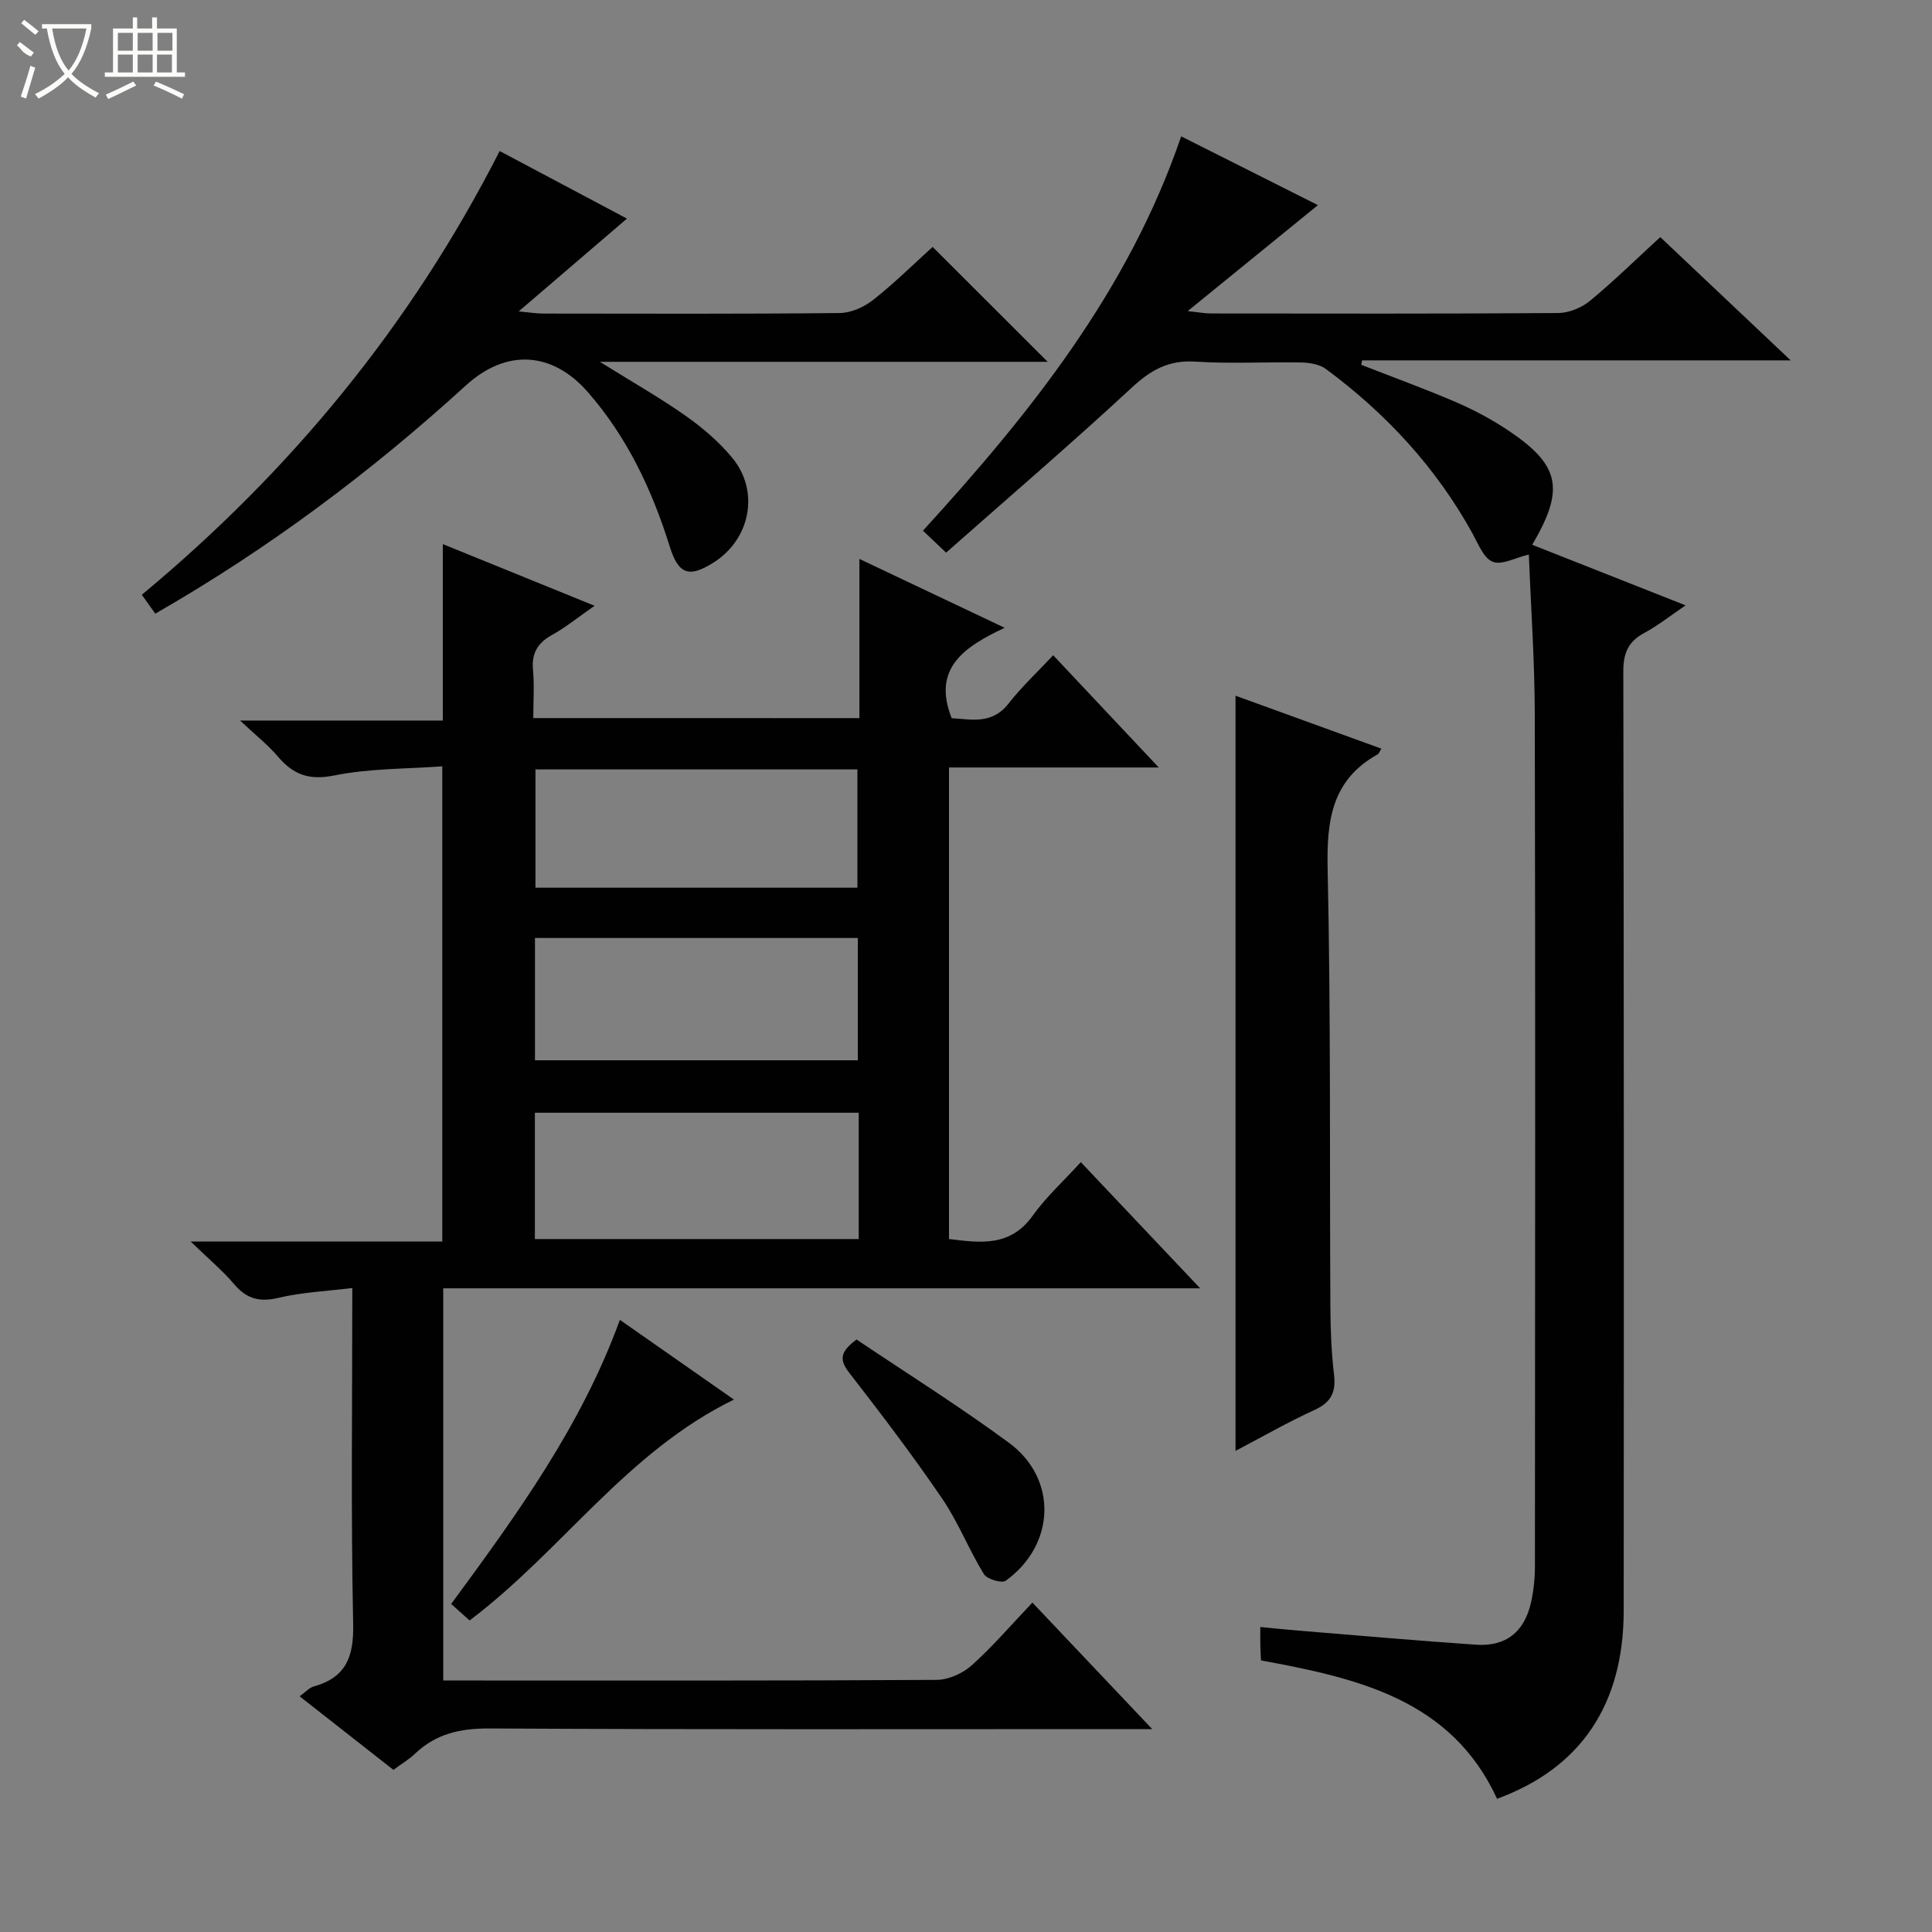 <svg enable-background="new 0 0 400 400" viewBox="0 0 400 400" xmlns="http://www.w3.org/2000/svg"><rect x="0" y="0" width="400" height="400" fill="#808080" stroke="none"/><g fill="#010102"><path d="m177.93 148.68c0-11.09 0-21.57 0-32.96 9.96 4.72 19.4 9.2 30.08 14.26-8.54 4-15.02 8.46-10.98 18.71 4.02.23 8.35 1.38 11.78-3.03 2.65-3.4 5.84-6.37 9.24-10 7.36 7.82 14.22 15.11 21.86 23.24-15.1 0-29.12 0-43.43 0v97.62c6.52.82 12.69 1.66 17.33-4.83 2.78-3.88 6.39-7.16 9.96-11.08 8.54 9.03 16.28 17.22 24.71 26.12-52.67 0-104.51 0-156.71 0v81.2h5.15c32.33 0 64.65.07 96.98-.13 2.46-.01 5.41-1.33 7.27-3 4.32-3.87 8.12-8.32 12.58-13 8.32 8.79 16.14 17.04 24.8 26.19-2.79 0-4.52 0-6.25 0-43.66 0-87.32.11-130.97-.13-6.03-.03-11.04 1.08-15.4 5.22-1.29 1.23-2.88 2.17-4.48 3.35-6.48-5.08-12.74-9.99-19.42-15.23 1.21-.86 1.99-1.78 2.95-2.04 6.68-1.88 8.28-6.14 8.14-12.92-.48-22.81-.18-45.63-.18-69.57-5.33.66-10.41.87-15.26 2.03-3.92.93-6.59.24-9.18-2.8-2.42-2.85-5.34-5.28-9.03-8.86h52.1c0-32.69 0-64.93 0-98.38-7.38.55-15.04.41-22.36 1.89-5.24 1.06-8.49-.17-11.68-3.92-2.02-2.38-4.53-4.35-7.83-7.45h41.98c0-12.26 0-24 0-36.53 10.68 4.34 20.63 8.39 31.42 12.77-3.28 2.28-5.9 4.42-8.81 6.04-2.99 1.66-4.25 3.78-3.94 7.23.3 3.26.06 6.56.06 9.98 22.77.01 44.86.01 67.52.01zm-.14 81.7c-22.65 0-44.83 0-67.05 0v26.15h67.05c0-8.85 0-17.3 0-26.15zm-67.03-10.86h66.84c0-8.67 0-16.92 0-25.32-22.41 0-44.49 0-66.84 0zm66.76-35.73c0-8.54 0-16.57 0-24.49-22.48 0-44.55 0-66.66 0v24.49z"/><path d="m309.95 372.42c-9.48-20.6-28.91-24.97-48.87-28.65-.06-1.19-.12-2.17-.14-3.14-.02-.99-.01-1.98-.01-3.78 2.81.27 5.34.55 7.89.75 12.26 1 24.51 2.08 36.78 2.92 6.18.42 10.02-2.64 11.39-8.78.53-2.4.8-4.92.8-7.38.04-58.82.1-117.65-.03-176.47-.02-11.09-.81-22.18-1.23-33.08-2.82.66-5.62 2.25-7.48 1.5-1.89-.76-3.01-3.73-4.2-5.89-7.54-13.64-17.87-24.8-30.33-34.02-1.32-.98-3.37-1.31-5.09-1.35-7.33-.14-14.69.29-21.99-.18-5.48-.35-9.16 1.72-13.08 5.35-12.54 11.62-25.52 22.75-38.48 34.2-1.92-1.82-3.1-2.94-4.79-4.55 22.16-24.27 42.5-49.6 53.46-81.64 9.82 4.94 18.94 9.53 28.31 14.24-8.87 7.22-17.47 14.21-26.96 21.94 2.34.25 3.54.49 4.73.49 24 .02 47.99.08 71.99-.09 2.21-.02 4.82-1.09 6.55-2.51 4.98-4.11 9.59-8.65 14.57-13.21 8.88 8.4 17.58 16.61 27 25.52-30.17 0-59.46 0-88.75 0-.05.31-.11.61-.16.92 6.57 2.57 13.21 4.97 19.68 7.76 3.79 1.64 7.49 3.63 10.91 5.93 10.59 7.14 11.57 12.07 4.81 23.57 10.36 4.09 20.66 8.16 31.75 12.54-3.18 2.16-5.71 4.19-8.51 5.69-3.34 1.79-4.39 4.16-4.38 7.99.13 64.82.12 129.65.08 194.47-.02 19.38-8.83 32.57-26.22 38.94z"/><path d="m103.45 31.27c9.06 4.81 17.72 9.4 26.35 13.99-7.23 6.2-14.36 12.31-22.41 19.21 2.51.24 3.73.45 4.96.45 20.5.02 41 .1 61.5-.11 2.36-.02 5.08-1.25 6.97-2.75 4.41-3.48 8.42-7.46 12.27-10.94 8 7.99 15.74 15.72 23.82 23.79-30.55 0-61 0-92.72 0 6.76 4.21 12.51 7.47 17.88 11.26 3.5 2.47 6.86 5.37 9.57 8.66 5.68 6.91 3.71 16.82-3.89 21.63-5.09 3.22-7.28 2.48-9.08-3.29-3.66-11.7-8.78-22.6-16.92-31.94-7.37-8.46-16.89-9.09-25.27-1.45-19.72 17.98-40.96 33.87-64.33 47.27-.88-1.23-1.63-2.29-2.79-3.91 30.73-25.52 55.68-55.71 74.09-91.87z"/><path d="m255.8 144.04c9.9 3.59 20 7.26 30.2 10.96-.4.64-.51 1.03-.75 1.17-9.46 5.24-10.59 13.57-10.38 23.56.67 30.31.4 60.64.57 90.97.03 4.65.21 9.32.76 13.93.44 3.67-.67 5.75-4.09 7.31-5.55 2.54-10.87 5.6-16.31 8.45 0-52.26 0-104.18 0-156.35z"/><path d="m97.22 335.5c-1.17-1.05-2.39-2.14-3.81-3.42 13.71-18.63 26.96-36.91 34.93-58.82 7.94 5.56 15.59 10.9 23.61 16.51-22.3 10.88-35.55 31.27-54.73 45.73z"/><path d="m177.34 277.33c10.45 7.03 21.28 13.82 31.55 21.38 10.13 7.45 9.65 21.12-.66 28.56-.82.59-3.89-.32-4.53-1.37-3.11-5.08-5.3-10.74-8.64-15.64-6.07-8.9-12.6-17.5-19.21-26.01-1.97-2.56-2.16-4.22 1.49-6.92z"/></g><path d="m6.4 11.7c-2-.8-1.9-1.6-2.9-2.3l.6-.7c.9.7 1.9 1.4 2.9 2.2zm-2.1 8.3c.7-2.1 1.4-4.2 2-6.4.2.1.6.3 1 .4-.7 2.3-1.3 4.4-1.9 6.4zm3-12.8c-1.1-.9-2.1-1.7-2.9-2.4l.6-.7c1 .8 2 1.5 3 2.4zm1.4-1.3v-.9h10.2v.9c-.9 4.2-2.3 7.3-4.1 9.4 1.3 1.4 3.2 2.7 5.7 4-.2.2-.4.5-.7.9-2.5-1.4-4.4-2.7-5.7-4.2-1.4 1.5-3.5 3-6.1 4.4 0 0 0 0-.1-.1-.3-.4-.5-.7-.7-.8 2.7-1.3 4.7-2.8 6.2-4.2-1.8-2.2-3-5.3-3.7-9.4zm9.2 0h-7.1c.6 3.8 1.7 6.7 3.4 8.7 1.7-2 2.9-4.8 3.7-8.7z" fill="#fbfcfa"/><path d="m31.6 3.6h.9v2.3h4.1v9.1h1.7v.9h-16.6v-.9h1.7v-9.1h4.1v-2.3h.9v2.3h3.1v-2.3zm-4 13.3.6.8c-1.9.9-3.8 1.9-5.8 2.8-.2-.3-.3-.6-.5-.9 2-.9 3.9-1.8 5.7-2.7zm-3.2-10.1v3.7h3.1v-3.7zm0 4.5v3.7h3.1v-3.7zm4.1-4.5v3.7h3.1v-3.7zm0 4.5v3.7h3.1v-3.7zm9.1 9.1c-2.1-1.1-4.1-2-5.8-2.7l.5-.8c2.2.9 4.1 1.8 5.8 2.6l-.4.9zm-1.9-13.6h-3.1v3.7h3.1zm-3.2 4.5v3.7h3.1v-3.7z" fill="#fbfcfa"/></svg>